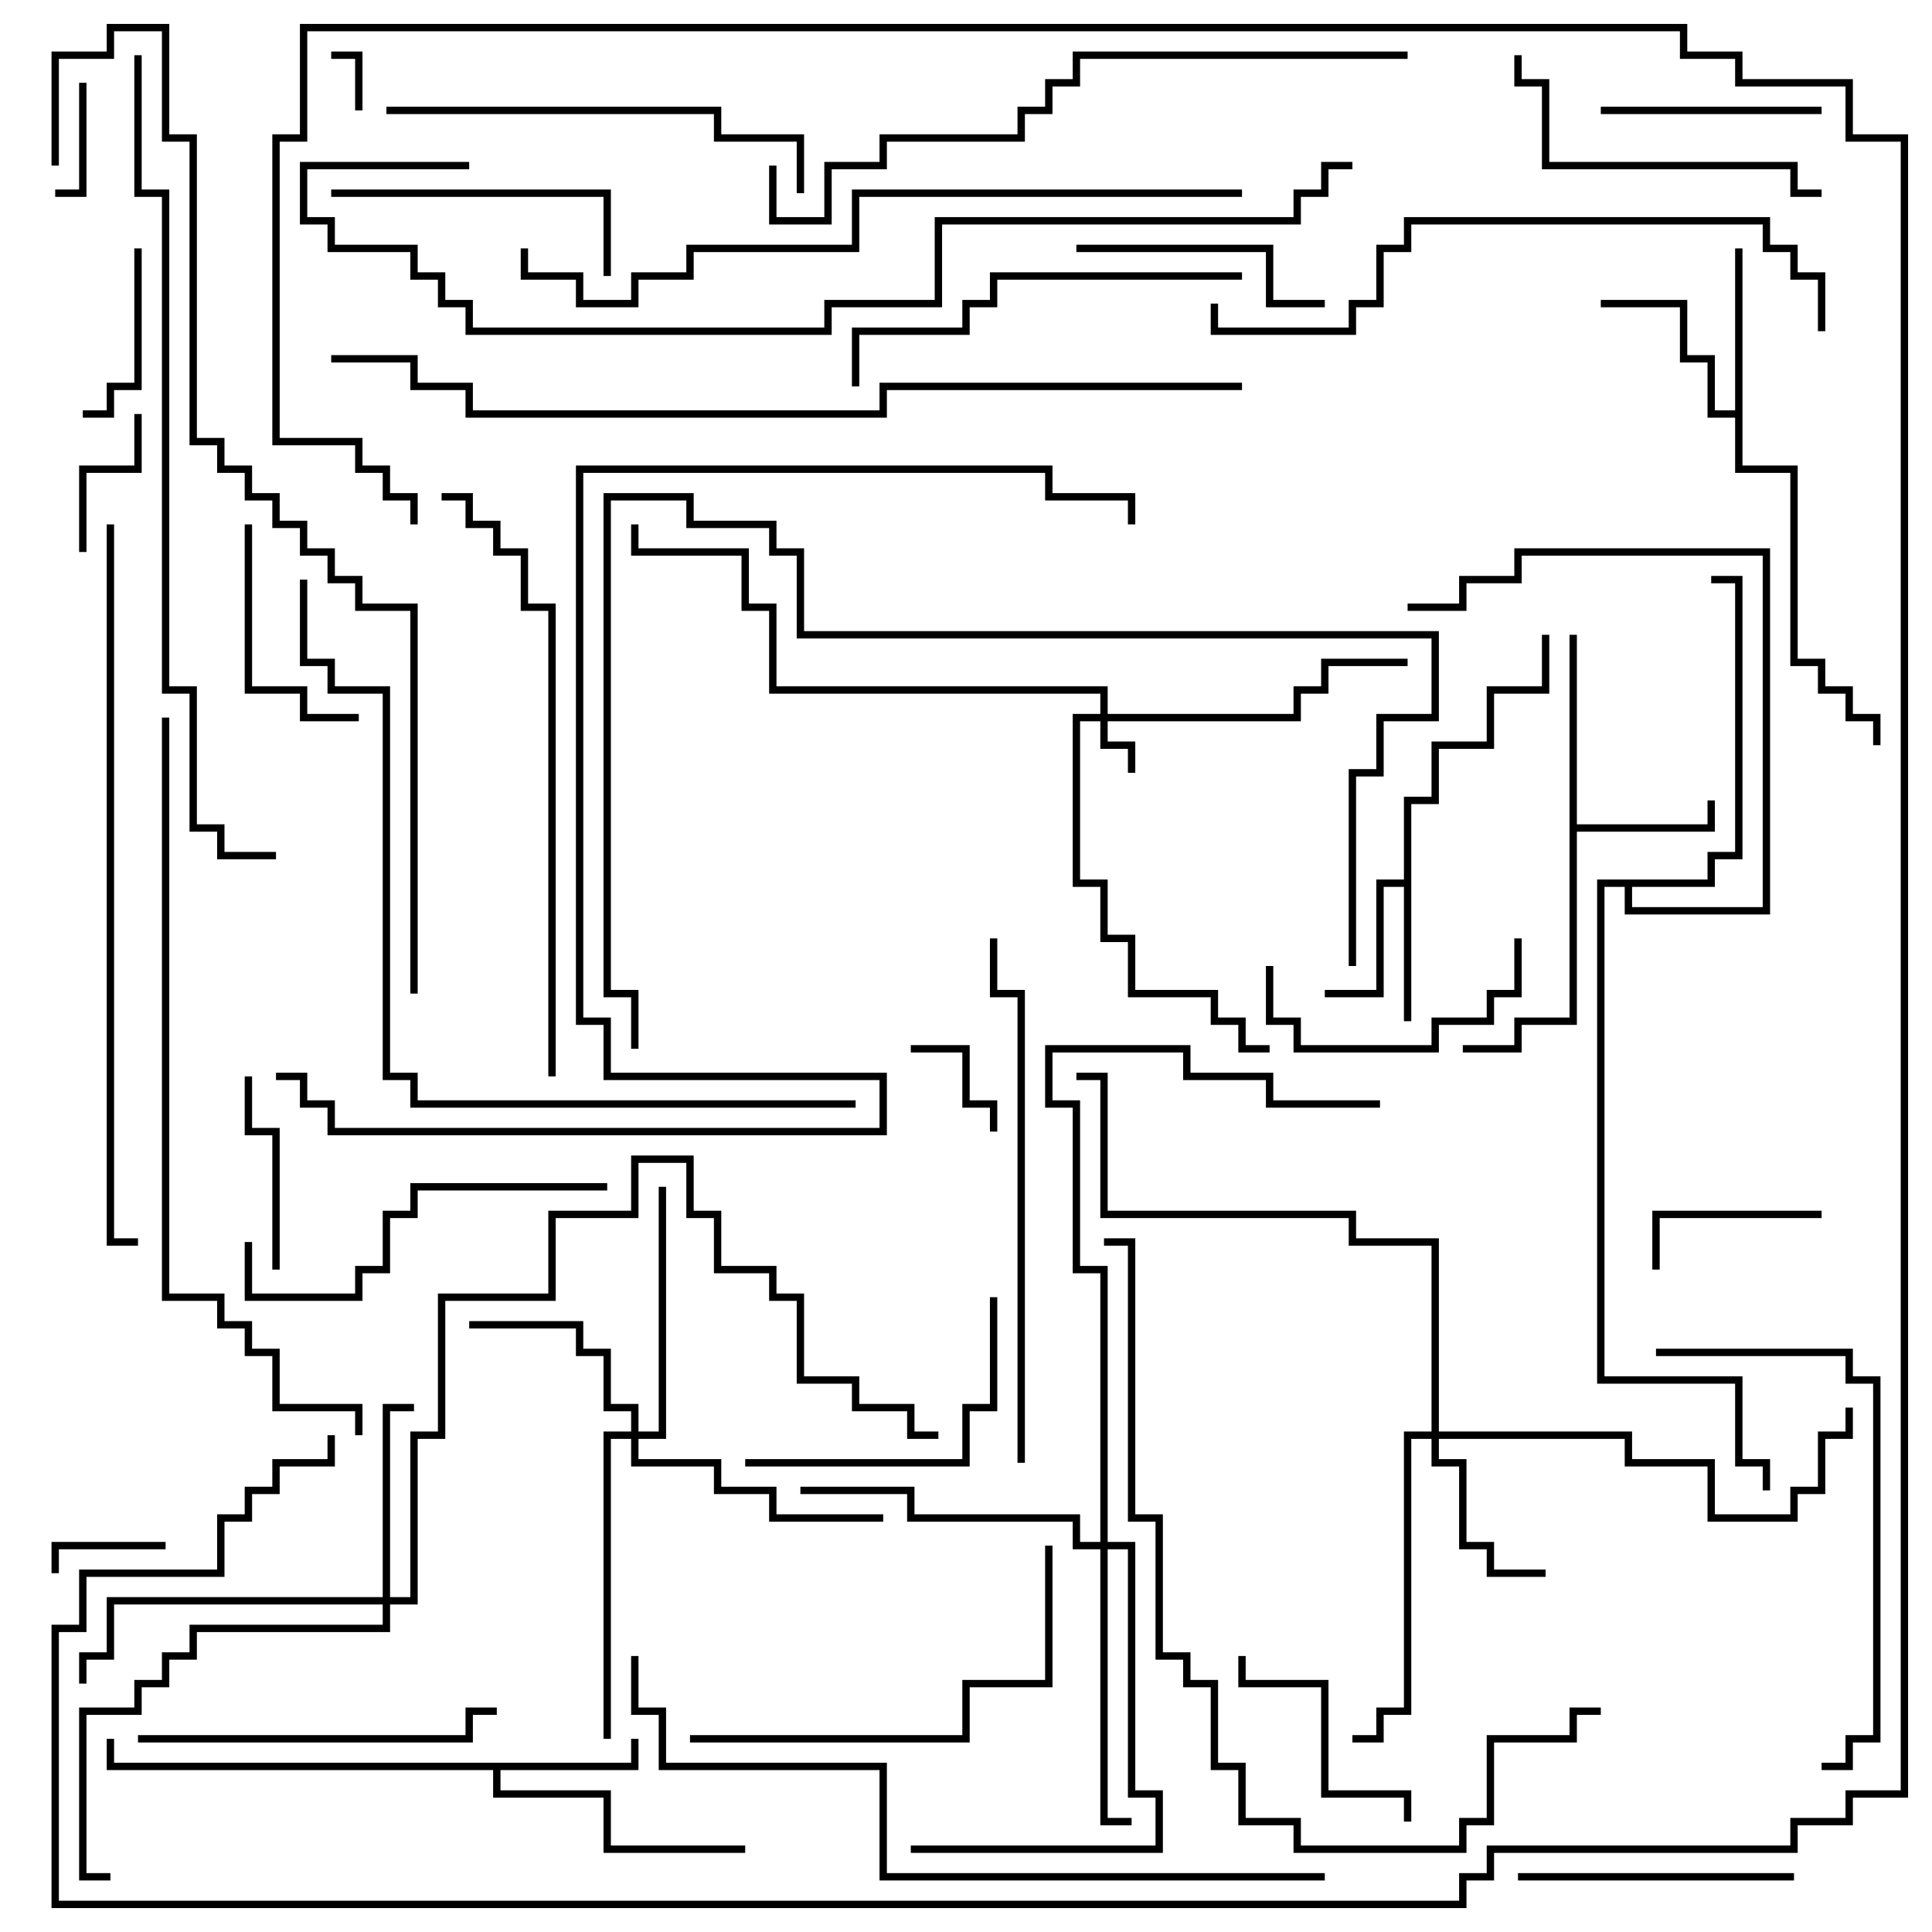 <svg version="1.1" width="105" height="105" xmlns="http://www.w3.org/2000/svg"><path d="M76.3,47.8L76.3,43.3L77.8,43.3L77.8,40.3L80.8,40.3L80.8,37.3L83.8,37.3L83.8,34.5L84.2,34.5L84.2,37.7L81.2,37.7L81.2,40.7L78.2,40.7L78.2,43.7L76.7,43.7L76.7,55.5L76.3,55.5L76.3,48.2L75.2,48.2L75.2,54.2L72,54.2L72,53.8L74.8,53.8L74.8,47.8z" stroke="none"/><path d="M34.3,95.8L34.3,94.5L34.7,94.5L34.7,96.2L27.2,96.2L27.2,97.3L33.2,97.3L33.2,100.3L40.5,100.3L40.5,100.7L32.8,100.7L32.8,97.7L26.8,97.7L26.8,96.2L5.8,96.2L5.8,94.5L6.2,94.5L6.2,95.8z" stroke="none"/><path d="M85.3,34.5L85.7,34.5L85.7,44.8L92.8,44.8L92.8,43.5L93.2,43.5L93.2,45.2L85.7,45.2L85.7,55.7L82.7,55.7L82.7,57.2L79.5,57.2L79.5,56.8L82.3,56.8L82.3,55.3L85.3,55.3z" stroke="none"/><path d="M94.3,22.3L94.3,13.5L94.7,13.5L94.7,25.3L97.7,25.3L97.7,35.8L99.2,35.8L99.2,37.3L100.7,37.3L100.7,38.8L102.2,38.8L102.2,40.5L101.8,40.5L101.8,39.2L100.3,39.2L100.3,37.7L98.8,37.7L98.8,36.2L97.3,36.2L97.3,25.7L94.3,25.7L94.3,22.7L92.8,22.7L92.8,19.7L91.3,19.7L91.3,16.7L87,16.7L87,16.3L91.7,16.3L91.7,19.3L93.2,19.3L93.2,22.3z" stroke="none"/><path d="M92.8,47.8L92.8,46.3L94.3,46.3L94.3,31.7L93,31.7L93,31.3L94.7,31.3L94.7,46.7L93.2,46.7L93.2,48.2L88.7,48.2L88.7,49.3L95.8,49.3L95.8,30.2L82.7,30.2L82.7,31.7L79.7,31.7L79.7,33.2L76.5,33.2L76.5,32.8L79.3,32.8L79.3,31.3L82.3,31.3L82.3,29.8L96.2,29.8L96.2,49.7L88.3,49.7L88.3,48.2L87.2,48.2L87.2,74.8L94.7,74.8L94.7,79.3L96.2,79.3L96.2,81L95.8,81L95.8,79.7L94.3,79.7L94.3,75.2L86.8,75.2L86.8,47.8z" stroke="none"/><path d="M59.8,38.8L59.8,37.7L41.8,37.7L41.8,33.2L40.3,33.2L40.3,30.2L34.3,30.2L34.3,28.5L34.7,28.5L34.7,29.8L40.7,29.8L40.7,32.8L42.2,32.8L42.2,37.3L60.2,37.3L60.2,38.8L70.3,38.8L70.3,37.3L71.8,37.3L71.8,35.8L76.5,35.8L76.5,36.2L72.2,36.2L72.2,37.7L70.7,37.7L70.7,39.2L60.2,39.2L60.2,40.3L61.7,40.3L61.7,42L61.3,42L61.3,40.7L59.8,40.7L59.8,39.2L58.7,39.2L58.7,47.8L60.2,47.8L60.2,50.8L61.7,50.8L61.7,53.8L66.2,53.8L66.2,55.3L67.7,55.3L67.7,56.8L69,56.8L69,57.2L67.3,57.2L67.3,55.7L65.8,55.7L65.8,54.2L61.3,54.2L61.3,51.2L59.8,51.2L59.8,48.2L58.3,48.2L58.3,38.8z" stroke="none"/><path d="M77.8,77.8L77.8,67.7L73.3,67.7L73.3,66.2L59.8,66.2L59.8,58.7L58.5,58.7L58.5,58.3L60.2,58.3L60.2,65.8L73.7,65.8L73.7,67.3L78.2,67.3L78.2,77.8L88.7,77.8L88.7,79.3L93.2,79.3L93.2,82.3L97.3,82.3L97.3,80.8L98.8,80.8L98.8,77.8L100.3,77.8L100.3,76.5L100.7,76.5L100.7,78.2L99.2,78.2L99.2,81.2L97.7,81.2L97.7,82.7L92.8,82.7L92.8,79.7L88.3,79.7L88.3,78.2L78.2,78.2L78.2,79.3L79.7,79.3L79.7,83.8L81.2,83.8L81.2,85.3L84,85.3L84,85.7L80.8,85.7L80.8,84.2L79.3,84.2L79.3,79.7L77.8,79.7L77.8,78.2L76.7,78.2L76.7,93.2L75.2,93.2L75.2,94.7L73.5,94.7L73.5,94.3L74.8,94.3L74.8,92.8L76.3,92.8L76.3,77.8z" stroke="none"/><path d="M20.8,86.8L20.8,76.3L22.5,76.3L22.5,76.7L21.2,76.7L21.2,86.8L22.3,86.8L22.3,77.8L23.8,77.8L23.8,70.3L29.8,70.3L29.8,65.8L34.3,65.8L34.3,62.8L37.7,62.8L37.7,65.8L39.2,65.8L39.2,68.8L42.2,68.8L42.2,70.3L43.7,70.3L43.7,74.8L46.7,74.8L46.7,76.3L49.7,76.3L49.7,77.8L51,77.8L51,78.2L49.3,78.2L49.3,76.7L46.3,76.7L46.3,75.2L43.3,75.2L43.3,70.7L41.8,70.7L41.8,69.2L38.8,69.2L38.8,66.2L37.3,66.2L37.3,63.2L34.7,63.2L34.7,66.2L30.2,66.2L30.2,70.7L24.2,70.7L24.2,78.2L22.7,78.2L22.7,87.2L21.2,87.2L21.2,88.7L10.7,88.7L10.7,90.2L9.2,90.2L9.2,91.7L7.7,91.7L7.7,93.2L4.7,93.2L4.7,101.8L6,101.8L6,102.2L4.3,102.2L4.3,92.8L7.3,92.8L7.3,91.3L8.8,91.3L8.8,89.8L10.3,89.8L10.3,88.3L20.8,88.3L20.8,87.2L6.2,87.2L6.2,90.2L4.7,90.2L4.7,91.5L4.3,91.5L4.3,89.8L5.8,89.8L5.8,86.8z" stroke="none"/><path d="M34.3,77.8L34.3,76.7L32.8,76.7L32.8,73.7L31.3,73.7L31.3,72.2L25.5,72.2L25.5,71.8L31.7,71.8L31.7,73.3L33.2,73.3L33.2,76.3L34.7,76.3L34.7,77.8L35.8,77.8L35.8,64.5L36.2,64.5L36.2,78.2L34.7,78.2L34.7,79.3L39.2,79.3L39.2,80.8L42.2,80.8L42.2,82.3L48,82.3L48,82.7L41.8,82.7L41.8,81.2L38.8,81.2L38.8,79.7L34.3,79.7L34.3,78.2L33.2,78.2L33.2,94.5L32.8,94.5L32.8,77.8z" stroke="none"/><path d="M59.8,83.8L59.8,69.2L58.3,69.2L58.3,60.2L56.8,60.2L56.8,56.8L64.7,56.8L64.7,58.3L69.2,58.3L69.2,59.8L75,59.8L75,60.2L68.8,60.2L68.8,58.7L64.3,58.7L64.3,57.2L57.2,57.2L57.2,59.8L58.7,59.8L58.7,68.8L60.2,68.8L60.2,83.8L61.7,83.8L61.7,97.3L63.2,97.3L63.2,100.7L49.5,100.7L49.5,100.3L62.8,100.3L62.8,97.7L61.3,97.7L61.3,84.2L60.2,84.2L60.2,98.8L61.5,98.8L61.5,99.2L59.8,99.2L59.8,84.2L58.3,84.2L58.3,82.7L49.3,82.7L49.3,81.2L43.5,81.2L43.5,80.8L49.7,80.8L49.7,82.3L58.7,82.3L58.7,83.8z" stroke="none"/><path d="M19.7,6L19.3,6L19.3,3.2L18,3.2L18,2.8L19.7,2.8z" stroke="none"/><path d="M3,10.7L3,10.3L4.3,10.3L4.3,4.5L4.7,4.5L4.7,10.7z" stroke="none"/><path d="M9,83.8L9,84.2L3.2,84.2L3.2,85.5L2.8,85.5L2.8,83.8z" stroke="none"/><path d="M49.5,57.2L49.5,56.8L52.7,56.8L52.7,59.8L54.2,59.8L54.2,61.5L53.8,61.5L53.8,60.2L52.3,60.2L52.3,57.2z" stroke="none"/><path d="M7.3,22.5L7.7,22.5L7.7,25.7L4.7,25.7L4.7,30L4.3,30L4.3,25.3L7.3,25.3z" stroke="none"/><path d="M99,65.8L99,66.2L90.2,66.2L90.2,69L89.8,69L89.8,65.8z" stroke="none"/><path d="M7.3,13.5L7.7,13.5L7.7,21.2L6.2,21.2L6.2,22.7L4.5,22.7L4.5,22.3L5.8,22.3L5.8,20.8L7.3,20.8z" stroke="none"/><path d="M15.2,69L14.8,69L14.8,61.7L13.3,61.7L13.3,58.5L13.7,58.5L13.7,61.3L15.2,61.3z" stroke="none"/><path d="M99,5.8L99,6.2L87,6.2L87,5.8z" stroke="none"/><path d="M13.3,28.5L13.7,28.5L13.7,37.3L16.7,37.3L16.7,38.8L19.5,38.8L19.5,39.2L16.3,39.2L16.3,37.7L13.3,37.7z" stroke="none"/><path d="M76.7,99L76.3,99L76.3,97.7L71.8,97.7L71.8,91.7L67.3,91.7L67.3,90L67.7,90L67.7,91.3L72.2,91.3L72.2,97.3L76.7,97.3z" stroke="none"/><path d="M82.3,51L82.7,51L82.7,54.2L81.2,54.2L81.2,55.7L78.2,55.7L78.2,57.2L70.3,57.2L70.3,55.7L68.8,55.7L68.8,52.5L69.2,52.5L69.2,55.3L70.7,55.3L70.7,56.8L77.8,56.8L77.8,55.3L80.8,55.3L80.8,53.8L82.3,53.8z" stroke="none"/><path d="M72,16.3L72,16.7L68.8,16.7L68.8,13.7L58.5,13.7L58.5,13.3L69.2,13.3L69.2,16.3z" stroke="none"/><path d="M82.5,102.2L82.5,101.8L97.5,101.8L97.5,102.2z" stroke="none"/><path d="M18,10.7L18,10.3L33.2,10.3L33.2,15L32.8,15L32.8,10.7z" stroke="none"/><path d="M53.8,70.5L54.2,70.5L54.2,76.7L52.7,76.7L52.7,79.7L40.5,79.7L40.5,79.3L52.3,79.3L52.3,76.3L53.8,76.3z" stroke="none"/><path d="M99,10.3L99,10.7L97.3,10.7L97.3,9.2L83.8,9.2L83.8,4.7L82.3,4.7L82.3,3L82.7,3L82.7,4.3L84.2,4.3L84.2,8.8L97.7,8.8L97.7,10.3z" stroke="none"/><path d="M7.5,94.7L7.5,94.3L25.3,94.3L25.3,92.8L27,92.8L27,93.2L25.7,93.2L25.7,94.7z" stroke="none"/><path d="M33,64.3L33,64.7L22.7,64.7L22.7,66.2L21.2,66.2L21.2,69.2L19.7,69.2L19.7,70.7L13.3,70.7L13.3,67.5L13.7,67.5L13.7,70.3L19.3,70.3L19.3,68.8L20.8,68.8L20.8,65.8L22.3,65.8L22.3,64.3z" stroke="none"/><path d="M67.5,14.8L67.5,15.2L54.2,15.2L54.2,16.7L52.7,16.7L52.7,18.2L46.7,18.2L46.7,21L46.3,21L46.3,17.8L52.3,17.8L52.3,16.3L53.8,16.3L53.8,14.8z" stroke="none"/><path d="M37.5,94.7L37.5,94.3L52.3,94.3L52.3,91.3L56.8,91.3L56.8,84L57.2,84L57.2,91.7L52.7,91.7L52.7,94.7z" stroke="none"/><path d="M21,6.2L21,5.8L39.2,5.8L39.2,7.3L43.7,7.3L43.7,10.5L43.3,10.5L43.3,7.7L38.8,7.7L38.8,6.2z" stroke="none"/><path d="M90,73.7L90,73.3L100.7,73.3L100.7,74.8L102.2,74.8L102.2,94.7L100.7,94.7L100.7,96.2L99,96.2L99,95.8L100.3,95.8L100.3,94.3L101.8,94.3L101.8,75.2L100.3,75.2L100.3,73.7z" stroke="none"/><path d="M55.7,79.5L55.3,79.5L55.3,54.2L53.8,54.2L53.8,51L54.2,51L54.2,53.8L55.7,53.8z" stroke="none"/><path d="M30.2,58.5L29.8,58.5L29.8,33.2L28.3,33.2L28.3,30.2L26.8,30.2L26.8,28.7L25.3,28.7L25.3,27.2L24,27.2L24,26.8L25.7,26.8L25.7,28.3L27.2,28.3L27.2,29.8L28.7,29.8L28.7,32.8L30.2,32.8z" stroke="none"/><path d="M99.2,18L98.8,18L98.8,15.2L97.3,15.2L97.3,13.7L95.8,13.7L95.8,12.2L76.7,12.2L76.7,13.7L75.2,13.7L75.2,16.7L73.7,16.7L73.7,18.2L65.8,18.2L65.8,16.5L66.2,16.5L66.2,17.8L73.3,17.8L73.3,16.3L74.8,16.3L74.8,13.3L76.3,13.3L76.3,11.8L96.2,11.8L96.2,13.3L97.7,13.3L97.7,14.8L99.2,14.8z" stroke="none"/><path d="M76.5,2.8L76.5,3.2L58.7,3.2L58.7,4.7L57.2,4.7L57.2,6.2L55.7,6.2L55.7,7.7L48.2,7.7L48.2,9.2L45.2,9.2L45.2,12.2L41.8,12.2L41.8,9L42.2,9L42.2,11.8L44.8,11.8L44.8,8.8L47.8,8.8L47.8,7.3L55.3,7.3L55.3,5.8L56.8,5.8L56.8,4.3L58.3,4.3L58.3,2.8z" stroke="none"/><path d="M60,67.7L60,67.3L61.7,67.3L61.7,82.3L63.2,82.3L63.2,89.8L64.7,89.8L64.7,91.3L66.2,91.3L66.2,95.8L67.7,95.8L67.7,98.8L70.7,98.8L70.7,100.3L79.3,100.3L79.3,98.8L80.8,98.8L80.8,94.3L85.3,94.3L85.3,92.8L87,92.8L87,93.2L85.7,93.2L85.7,94.7L81.2,94.7L81.2,99.2L79.7,99.2L79.7,100.7L70.3,100.7L70.3,99.2L67.3,99.2L67.3,96.2L65.8,96.2L65.8,91.7L64.3,91.7L64.3,90.2L62.8,90.2L62.8,82.7L61.3,82.7L61.3,67.7z" stroke="none"/><path d="M5.8,28.5L6.2,28.5L6.2,67.3L7.5,67.3L7.5,67.7L5.8,67.7z" stroke="none"/><path d="M67.5,10.3L67.5,10.7L46.7,10.7L46.7,13.7L37.7,13.7L37.7,15.2L34.7,15.2L34.7,16.7L31.3,16.7L31.3,15.2L28.3,15.2L28.3,13.5L28.7,13.5L28.7,14.8L31.7,14.8L31.7,16.3L34.3,16.3L34.3,14.8L37.3,14.8L37.3,13.3L46.3,13.3L46.3,10.3z" stroke="none"/><path d="M73.7,52.5L73.3,52.5L73.3,41.8L74.8,41.8L74.8,38.8L77.8,38.8L77.8,34.7L43.3,34.7L43.3,30.2L41.8,30.2L41.8,28.7L37.3,28.7L37.3,27.2L33.2,27.2L33.2,53.8L34.7,53.8L34.7,57L34.3,57L34.3,54.2L32.8,54.2L32.8,26.8L37.7,26.8L37.7,28.3L42.2,28.3L42.2,29.8L43.7,29.8L43.7,34.3L78.2,34.3L78.2,39.2L75.2,39.2L75.2,42.2L73.7,42.2z" stroke="none"/><path d="M34.3,90L34.7,90L34.7,92.8L36.2,92.8L36.2,95.8L48.2,95.8L48.2,101.8L72,101.8L72,102.2L47.8,102.2L47.8,96.2L35.8,96.2L35.8,93.2L34.3,93.2z" stroke="none"/><path d="M8.8,39L9.2,39L9.2,70.3L12.2,70.3L12.2,71.8L13.7,71.8L13.7,73.3L15.2,73.3L15.2,76.3L19.7,76.3L19.7,78L19.3,78L19.3,76.7L14.8,76.7L14.8,73.7L13.3,73.7L13.3,72.2L11.8,72.2L11.8,70.7L8.8,70.7z" stroke="none"/><path d="M16.3,31.5L16.7,31.5L16.7,35.8L18.2,35.8L18.2,37.3L21.2,37.3L21.2,58.3L22.7,58.3L22.7,59.8L46.5,59.8L46.5,60.2L22.3,60.2L22.3,58.7L20.8,58.7L20.8,37.7L17.8,37.7L17.8,36.2L16.3,36.2z" stroke="none"/><path d="M7.3,3L7.7,3L7.7,10.3L9.2,10.3L9.2,37.3L10.7,37.3L10.7,44.8L12.2,44.8L12.2,46.3L15,46.3L15,46.7L11.8,46.7L11.8,45.2L10.3,45.2L10.3,37.7L8.8,37.7L8.8,10.7L7.3,10.7z" stroke="none"/><path d="M25.5,8.8L25.5,9.2L16.7,9.2L16.7,11.8L18.2,11.8L18.2,13.3L22.7,13.3L22.7,14.8L24.2,14.8L24.2,16.3L25.7,16.3L25.7,17.8L44.8,17.8L44.8,16.3L50.8,16.3L50.8,11.8L70.3,11.8L70.3,10.3L71.8,10.3L71.8,8.8L73.5,8.8L73.5,9.2L72.2,9.2L72.2,10.7L70.7,10.7L70.7,12.2L51.2,12.2L51.2,16.7L45.2,16.7L45.2,18.2L25.3,18.2L25.3,16.7L23.8,16.7L23.8,15.2L22.3,15.2L22.3,13.7L17.8,13.7L17.8,12.2L16.3,12.2L16.3,8.8z" stroke="none"/><path d="M3.2,9L2.8,9L2.8,2.8L5.8,2.8L5.8,1.3L9.2,1.3L9.2,7.3L10.7,7.3L10.7,23.8L12.2,23.8L12.2,25.3L13.7,25.3L13.7,26.8L15.2,26.8L15.2,28.3L16.7,28.3L16.7,29.8L18.2,29.8L18.2,31.3L19.7,31.3L19.7,32.8L22.7,32.8L22.7,54L22.3,54L22.3,33.2L19.3,33.2L19.3,31.7L17.8,31.7L17.8,30.2L16.3,30.2L16.3,28.7L14.8,28.7L14.8,27.2L13.3,27.2L13.3,25.7L11.8,25.7L11.8,24.2L10.3,24.2L10.3,7.7L8.8,7.7L8.8,1.7L6.2,1.7L6.2,3.2L3.2,3.2z" stroke="none"/><path d="M67.5,20.8L67.5,21.2L48.2,21.2L48.2,22.7L25.3,22.7L25.3,21.2L22.3,21.2L22.3,19.7L18,19.7L18,19.3L22.7,19.3L22.7,20.8L25.7,20.8L25.7,22.3L47.8,22.3L47.8,20.8z" stroke="none"/><path d="M17.8,78L18.2,78L18.2,79.7L15.2,79.7L15.2,81.2L13.7,81.2L13.7,82.7L12.2,82.7L12.2,85.7L4.7,85.7L4.7,88.7L3.2,88.7L3.2,103.3L79.3,103.3L79.3,101.8L80.8,101.8L80.8,100.3L97.3,100.3L97.3,98.8L100.3,98.8L100.3,97.3L103.3,97.3L103.3,7.7L100.3,7.7L100.3,4.7L94.3,4.7L94.3,3.2L91.3,3.2L91.3,1.7L16.7,1.7L16.7,7.7L15.2,7.7L15.2,23.8L19.7,23.8L19.7,25.3L21.2,25.3L21.2,26.8L22.7,26.8L22.7,28.5L22.3,28.5L22.3,27.2L20.8,27.2L20.8,25.7L19.3,25.7L19.3,24.2L14.8,24.2L14.8,7.3L16.3,7.3L16.3,1.3L91.7,1.3L91.7,2.8L94.7,2.8L94.7,4.3L100.7,4.3L100.7,7.3L103.7,7.3L103.7,97.7L100.7,97.7L100.7,99.2L97.7,99.2L97.7,100.7L81.2,100.7L81.2,102.2L79.7,102.2L79.7,103.7L2.8,103.7L2.8,88.3L4.3,88.3L4.3,85.3L11.8,85.3L11.8,82.3L13.3,82.3L13.3,80.8L14.8,80.8L14.8,79.3L17.8,79.3z" stroke="none"/><path d="M15,58.7L15,58.3L16.7,58.3L16.7,59.8L18.2,59.8L18.2,61.3L47.8,61.3L47.8,58.7L32.8,58.7L32.8,55.7L31.3,55.7L31.3,25.3L57.2,25.3L57.2,26.8L61.7,26.8L61.7,28.5L61.3,28.5L61.3,27.2L56.8,27.2L56.8,25.7L31.7,25.7L31.7,55.3L33.2,55.3L33.2,58.3L48.2,58.3L48.2,61.7L17.8,61.7L17.8,60.2L16.3,60.2L16.3,58.7z" stroke="none"/></svg>